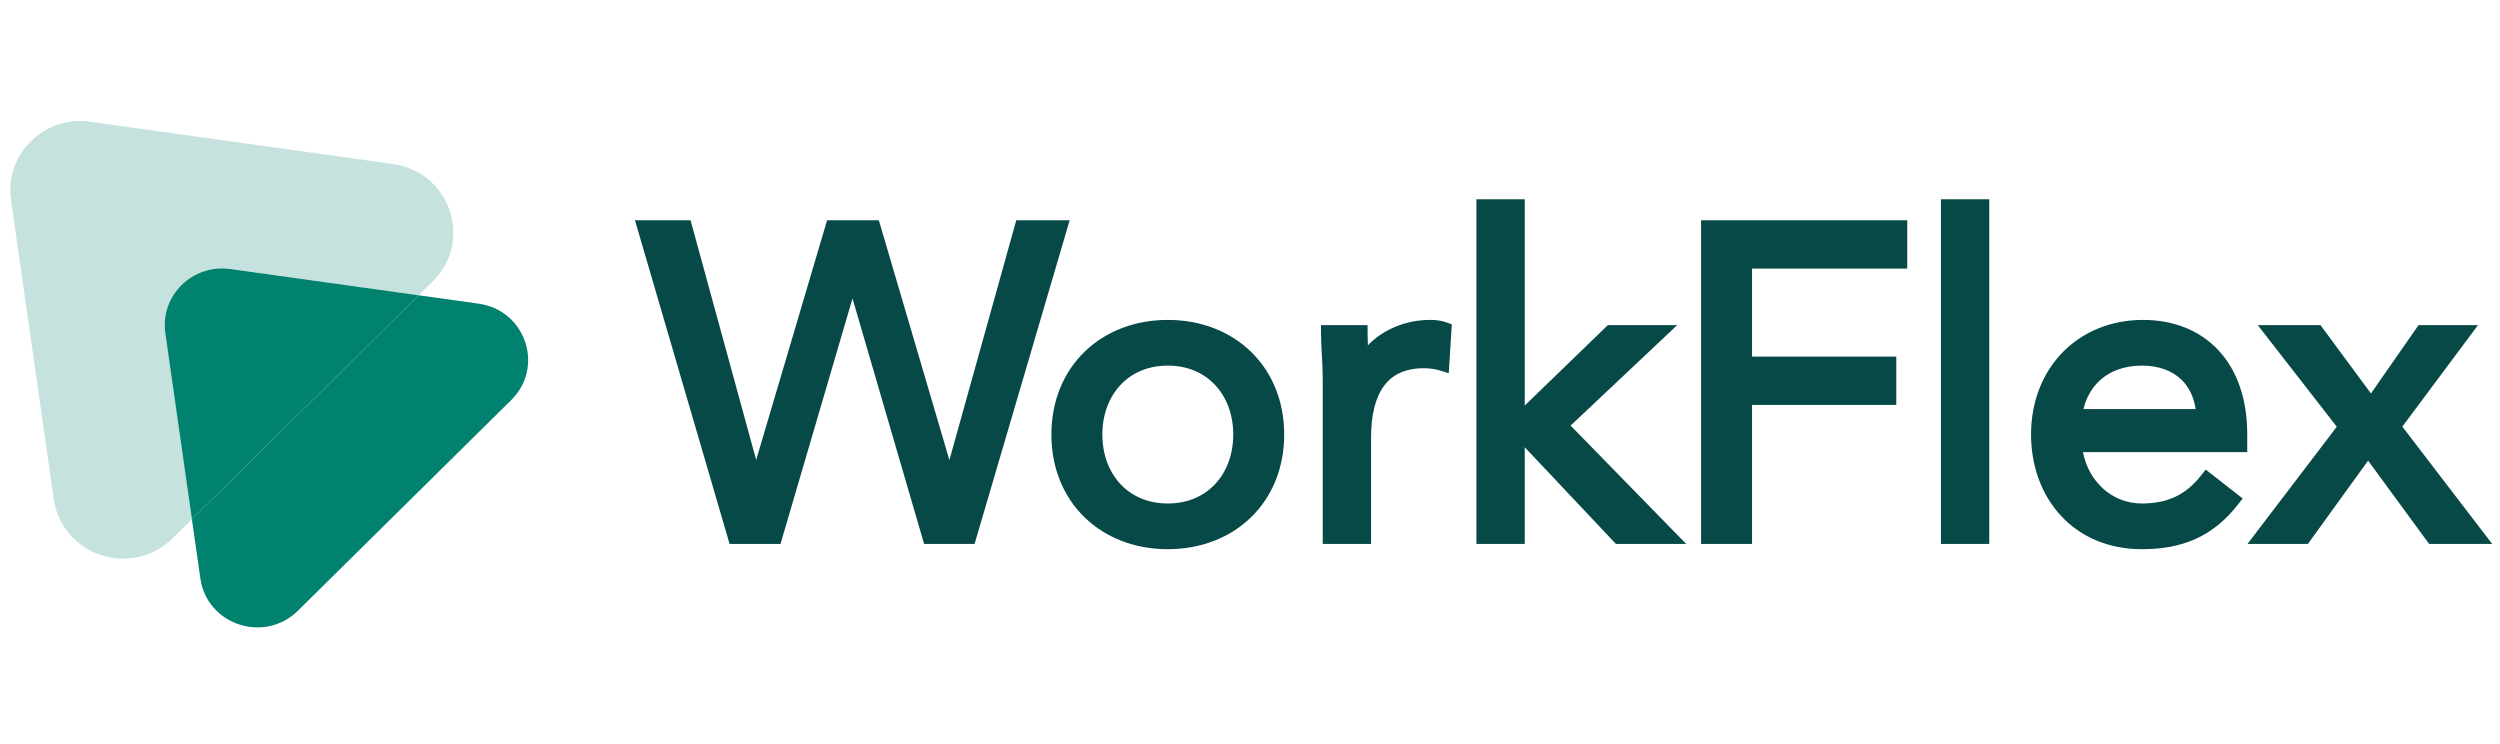 <svg width="158" height="47" viewBox="0 0 158 47" fill="none" xmlns="http://www.w3.org/2000/svg">
<path d="M0.695 12.635L3.397 31.54C3.908 35.112 8.329 36.571 10.912 34.021L12.129 32.818L10.447 21.055C10.109 18.691 12.159 16.667 14.551 17.001L26.461 18.662L27.348 17.786C29.93 15.235 28.453 10.868 24.837 10.364L5.697 7.694C2.781 7.287 0.283 9.755 0.695 12.635Z" fill="#C5E2DE"/>
<path fill-rule="evenodd" clip-rule="evenodd" d="M26.461 18.662L12.129 32.819L12.664 36.563C13.083 39.492 16.71 40.69 18.828 38.598L32.312 25.28C34.43 23.187 33.217 19.605 30.251 19.191L26.461 18.662Z" fill="#00826F"/>
<path d="M14.551 17.001C12.159 16.667 10.109 18.691 10.447 21.055L12.129 32.818L26.461 18.662L14.551 17.001Z" fill="#00826F"/>
<path d="M46.448 33.928H48.99L53.852 17.352H53.907L58.742 33.928H61.256L67.002 14.369H64.571L60.04 30.613H59.985L55.206 14.369H52.609L47.802 30.613H47.747L43.299 14.369H40.73L46.448 33.928Z" fill="#064946"/>
<path d="M66.898 27.463C66.898 31.497 69.827 34.259 73.805 34.259C77.783 34.259 80.711 31.497 80.711 27.463C80.711 23.43 77.783 20.668 73.805 20.668C69.827 20.668 66.898 23.43 66.898 27.463ZM69.219 27.463C69.219 24.756 71.015 22.657 73.805 22.657C76.595 22.657 78.391 24.756 78.391 27.463C78.391 30.171 76.595 32.27 73.805 32.27C71.015 32.27 69.219 30.171 69.219 27.463Z" fill="#064946"/>
<path d="M84.047 33.928H86.202V27.629C86.202 24.673 87.362 22.822 89.987 22.822C90.373 22.822 90.788 22.878 91.147 22.988L91.285 20.806C90.981 20.695 90.677 20.668 90.401 20.668C88.274 20.668 86.671 21.855 86.091 23.126H86.036C86.036 22.408 85.981 21.69 85.981 20.999H83.936C83.936 21.855 84.047 22.878 84.047 24.066V33.928Z" fill="#064946"/>
<path d="M93.759 33.928H95.914V27.132L102.323 33.928H105.5L98.621 26.884L104.865 20.999H101.799L95.914 26.69V13.043H93.759V33.928Z" fill="#064946"/>
<path d="M107.959 33.928H110.279V25.143H119.396V22.988H110.279V16.524H120.087V14.369H107.959V33.928Z" fill="#064946"/>
<path d="M123.116 33.928H125.271V13.043H123.116V33.928Z" fill="#064946"/>
<path d="M139.477 30.309C138.455 31.607 137.212 32.27 135.361 32.27C133.013 32.27 131.3 30.364 131.134 28.127H141.577V27.436C141.577 23.154 139.09 20.668 135.444 20.668C131.631 20.668 128.813 23.458 128.813 27.463C128.813 31.221 131.3 34.259 135.361 34.259C137.764 34.259 139.587 33.541 141.107 31.58L139.477 30.309ZM131.134 26.303C131.41 24.121 132.985 22.657 135.361 22.657C137.737 22.657 139.173 24.121 139.256 26.303H131.134Z" fill="#064946"/>
<path d="M142.949 33.928H145.628L149.662 28.348L153.751 33.928H156.596L151.264 26.966L155.712 20.999H153.087L149.855 25.64L146.43 20.999H143.612L148.253 26.966L142.949 33.928Z" fill="#064946"/>
<path fill-rule="evenodd" clip-rule="evenodd" d="M93.309 12.593H96.364V25.629L101.616 20.549H105.998L99.263 26.897L106.569 34.378H102.129L96.364 28.265V34.378H93.309V12.593ZM96.328 26.915L102.517 33.478H104.432L97.979 26.87L103.731 21.449H101.98L96.328 26.915ZM95.464 13.493H94.209V33.478H95.464V13.493ZM122.666 12.593H125.721V34.378H122.666V12.593ZM123.566 13.493V33.478H124.821V13.493H123.566ZM40.129 13.919H43.642L47.79 29.067L52.273 13.919H55.542L60.002 29.076L64.229 13.919H67.603L61.593 34.378H58.404L53.879 18.861L49.327 34.378H46.111L40.129 13.919ZM41.33 14.819L46.786 33.478H48.653L53.515 16.902H54.245L59.079 33.478H60.919L66.401 14.819H64.912L60.382 31.063H59.648L54.869 14.819H52.945L48.138 31.063H47.403L42.956 14.819H41.33ZM107.509 13.919H120.537V16.974H110.729V22.538H119.846V25.593H110.729V34.378H107.509V13.919ZM108.409 14.819V33.478H109.829V24.693H118.946V23.438H109.829V16.074H119.637V14.819H108.409ZM66.448 27.463C66.448 23.169 69.59 20.218 73.805 20.218C78.019 20.218 81.161 23.169 81.161 27.463C81.161 31.757 78.019 34.709 73.805 34.709C69.59 34.709 66.448 31.757 66.448 27.463ZM73.805 21.117C70.063 21.117 67.348 23.691 67.348 27.463C67.348 31.236 70.063 33.809 73.805 33.809C77.546 33.809 80.261 31.236 80.261 27.463C80.261 23.691 77.546 21.117 73.805 21.117ZM86.45 21.825C87.338 20.897 88.731 20.218 90.401 20.218C90.706 20.218 91.067 20.248 91.439 20.383L91.755 20.498L91.56 23.586L91.014 23.418C90.704 23.323 90.335 23.272 89.987 23.272C88.792 23.272 87.991 23.686 87.471 24.386C86.934 25.108 86.652 26.199 86.652 27.629V34.378H83.597V24.065C83.597 23.485 83.57 22.943 83.542 22.432C83.54 22.39 83.538 22.348 83.535 22.305C83.51 21.846 83.486 21.405 83.486 20.999V20.549H86.431V20.999C86.431 21.268 86.439 21.542 86.45 21.825ZM90.401 21.117C88.436 21.117 87.002 22.214 86.501 23.313L86.38 23.576H85.586V23.126C85.586 22.777 85.573 22.427 85.559 22.07L85.558 22.055C85.55 21.855 85.543 21.652 85.537 21.449H84.395C84.404 21.703 84.419 21.973 84.434 22.262C84.437 22.302 84.439 22.343 84.441 22.384C84.469 22.895 84.497 23.458 84.497 24.065V33.478H85.752V27.629C85.752 26.104 86.049 24.791 86.749 23.849C87.465 22.884 88.556 22.372 89.987 22.372C90.229 22.372 90.482 22.392 90.731 22.432L90.812 21.147C90.677 21.125 90.539 21.117 90.401 21.117ZM128.363 27.463C128.363 23.215 131.377 20.218 135.443 20.218C137.373 20.218 139.032 20.878 140.207 22.139C141.379 23.397 142.026 25.208 142.026 27.436V28.576H131.645C131.986 30.394 133.451 31.82 135.361 31.82C136.231 31.82 136.934 31.665 137.532 31.372C138.129 31.08 138.645 30.638 139.123 30.03L139.4 29.678L141.737 31.501L141.463 31.855C140.664 32.886 139.772 33.607 138.75 34.066C137.73 34.523 136.607 34.709 135.361 34.709C133.211 34.709 131.451 33.901 130.233 32.575C129.018 31.252 128.363 29.44 128.363 27.463ZM135.443 21.117C131.886 21.117 129.263 23.7 129.263 27.463C129.263 29.244 129.852 30.83 130.896 31.966C131.935 33.098 133.449 33.809 135.361 33.809C136.518 33.809 137.508 33.636 138.381 33.245C139.138 32.905 139.826 32.392 140.467 31.651L139.542 30.931C139.07 31.459 138.542 31.88 137.927 32.181C137.185 32.544 136.341 32.72 135.361 32.72C132.74 32.72 130.865 30.594 130.685 28.16L130.649 27.677H141.126V27.436C141.126 25.381 140.531 23.808 139.548 22.753C138.568 21.7 137.161 21.117 135.443 21.117ZM142.691 20.549H146.656L149.844 24.868L152.852 20.549H156.608L151.828 26.962L157.507 34.378H153.522L149.664 29.112L145.858 34.378H142.04L147.685 26.969L142.691 20.549ZM144.532 21.449L148.82 26.963L143.857 33.478H145.398L149.659 27.583L153.978 33.478H155.684L150.7 26.97L154.815 21.449H153.322L149.865 26.412L146.202 21.449H144.532ZM70.796 24.35C70.084 25.12 69.669 26.209 69.669 27.463C69.669 28.718 70.084 29.806 70.796 30.577C71.504 31.343 72.529 31.82 73.805 31.82C75.08 31.82 76.105 31.343 76.813 30.577C77.525 29.806 77.941 28.718 77.941 27.463C77.941 26.209 77.525 25.12 76.813 24.35C76.105 23.584 75.08 23.107 73.805 23.107C72.529 23.107 71.504 23.584 70.796 24.35ZM70.135 23.739C71.022 22.779 72.29 22.206 73.805 22.206C75.319 22.206 76.588 22.779 77.474 23.739C78.358 24.696 78.841 26.011 78.841 27.463C78.841 28.916 78.358 30.231 77.474 31.187C76.588 32.147 75.319 32.72 73.805 32.72C72.29 32.72 71.022 32.147 70.135 31.187C69.251 30.231 68.769 28.916 68.769 27.463C68.769 26.011 69.251 24.696 70.135 23.739ZM131.673 25.853H138.764C138.651 25.075 138.333 24.443 137.857 23.986C137.289 23.442 136.454 23.107 135.361 23.107C134.268 23.107 133.39 23.442 132.757 23.999C132.235 24.459 131.86 25.088 131.673 25.853ZM132.162 23.324C132.98 22.603 134.078 22.206 135.361 22.206C136.643 22.206 137.715 22.603 138.48 23.336C139.244 24.069 139.66 25.099 139.706 26.286L139.723 26.753H130.623L130.687 26.247C130.838 25.06 131.345 24.044 132.162 23.324Z" fill="#064946"/>
</svg>
